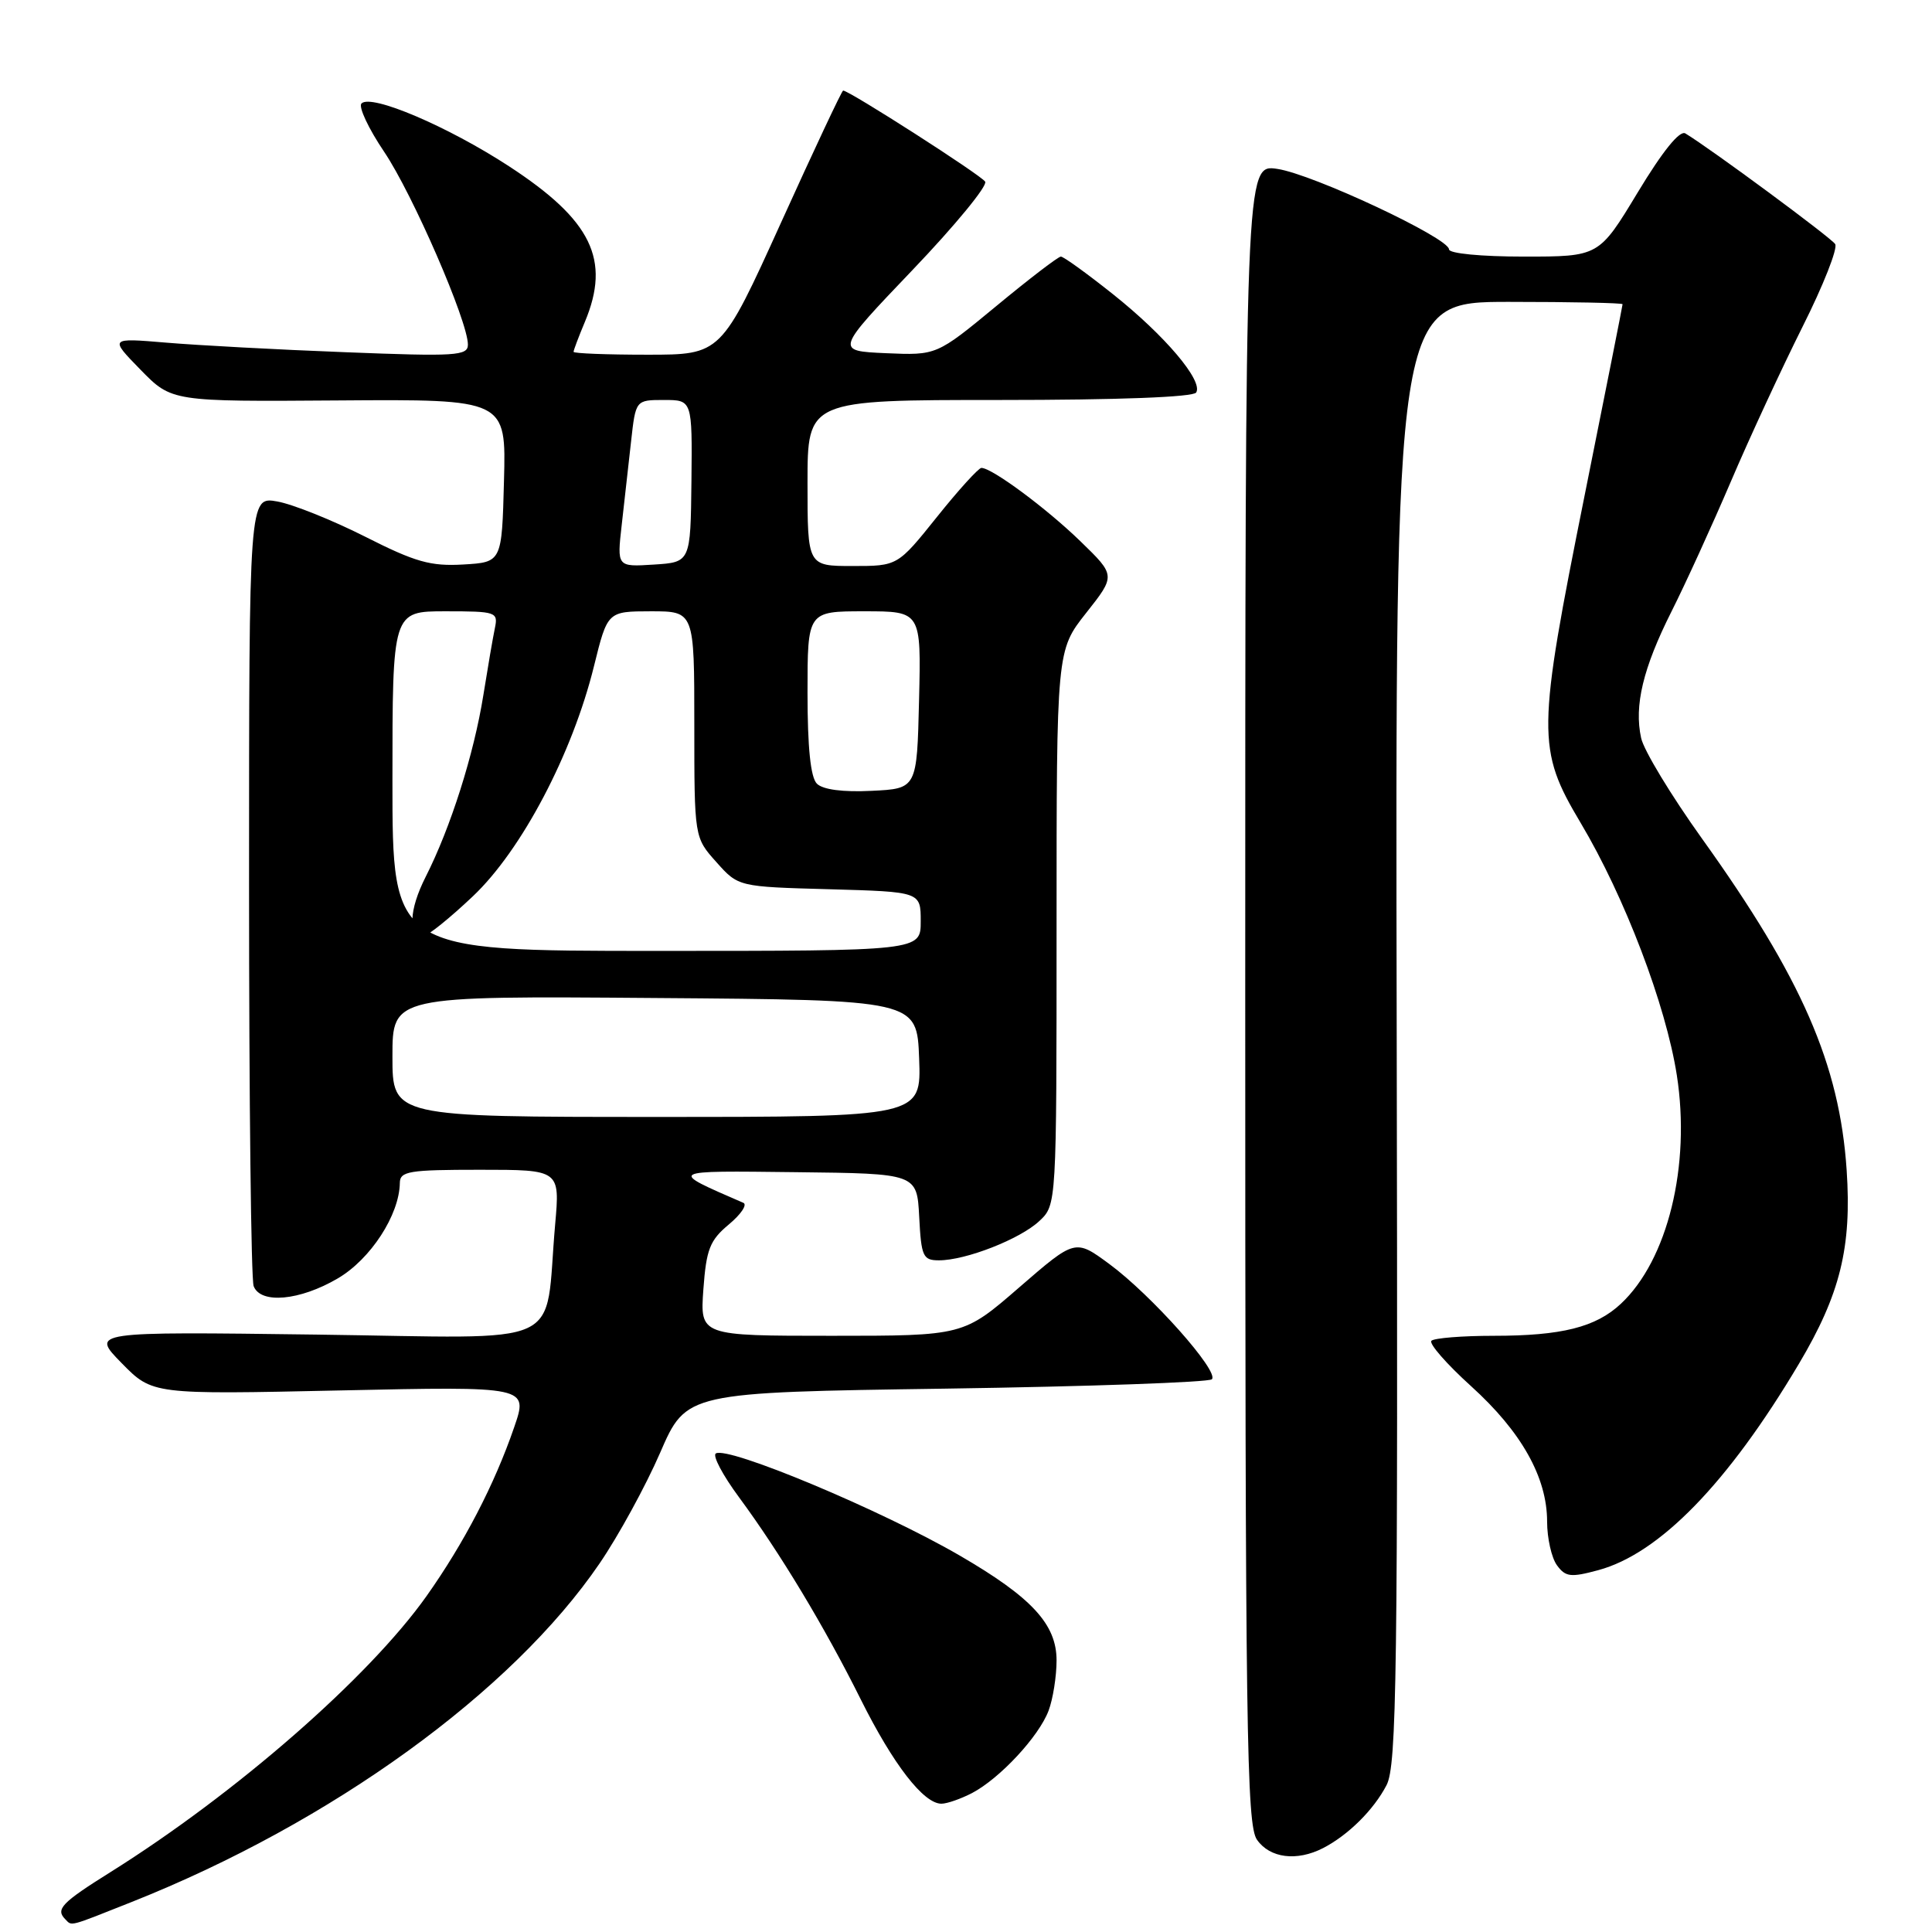 <?xml version="1.0" encoding="UTF-8" standalone="no"?>
<!DOCTYPE svg PUBLIC "-//W3C//DTD SVG 1.1//EN" "http://www.w3.org/Graphics/SVG/1.1/DTD/svg11.dtd" >
<svg xmlns="http://www.w3.org/2000/svg" xmlns:xlink="http://www.w3.org/1999/xlink" version="1.1" viewBox="0 0 256 256">
 <g >
 <path fill="currentColor"
d=" M 17.48 252.01 C 43.91 241.51 67.83 224.20 79.45 207.16 C 81.95 203.50 85.56 196.90 87.47 192.50 C 90.94 184.50 90.94 184.50 125.39 184.00 C 144.34 183.72 160.17 183.16 160.58 182.76 C 161.59 181.74 152.55 171.58 146.98 167.48 C 142.47 164.16 142.47 164.16 135.06 170.58 C 127.66 177.00 127.66 177.00 110.21 177.00 C 92.76 177.00 92.76 177.00 93.20 170.85 C 93.59 165.54 94.05 164.35 96.57 162.25 C 98.18 160.91 99.05 159.62 98.50 159.38 C 88.48 155.03 88.32 155.12 105.50 155.32 C 121.50 155.50 121.50 155.50 121.80 161.25 C 122.07 166.51 122.30 167.00 124.42 167.00 C 127.98 167.00 135.18 164.18 137.72 161.79 C 140.00 159.65 140.00 159.65 140.00 122.92 C 140.00 86.18 140.00 86.18 143.92 81.22 C 147.84 76.26 147.84 76.26 143.17 71.73 C 138.66 67.35 131.44 62.00 130.04 62.00 C 129.67 62.00 127.01 64.92 124.15 68.50 C 118.94 75.00 118.94 75.00 112.97 75.00 C 107.00 75.00 107.00 75.00 107.00 64.00 C 107.00 53.00 107.00 53.00 132.44 53.00 C 148.22 53.00 158.12 52.62 158.50 52.01 C 159.45 50.47 154.37 44.47 147.47 38.98 C 144.03 36.24 140.93 34.00 140.57 34.00 C 140.22 34.00 136.37 36.95 132.02 40.55 C 124.10 47.09 124.10 47.09 117.39 46.80 C 110.67 46.50 110.67 46.50 120.91 35.78 C 126.55 29.88 130.88 24.61 130.54 24.07 C 130.01 23.21 112.53 12.00 111.72 12.00 C 111.55 12.00 107.85 19.88 103.49 29.50 C 95.55 47.00 95.55 47.00 85.78 47.00 C 80.40 47.00 76.00 46.83 76.00 46.62 C 76.00 46.41 76.67 44.63 77.50 42.65 C 80.95 34.41 78.40 29.18 67.46 22.04 C 59.35 16.75 49.18 12.41 47.90 13.71 C 47.47 14.14 48.82 17.03 50.90 20.11 C 54.69 25.74 62.00 42.57 62.00 45.66 C 62.00 47.15 60.43 47.25 45.75 46.67 C 36.81 46.33 26.12 45.75 22.00 45.40 C 14.50 44.77 14.50 44.77 18.62 48.99 C 22.75 53.22 22.75 53.22 44.91 53.06 C 67.07 52.90 67.07 52.90 66.78 63.70 C 66.50 74.50 66.50 74.50 61.38 74.80 C 57.05 75.05 55.03 74.48 48.38 71.11 C 44.04 68.92 38.81 66.82 36.75 66.45 C 33.00 65.78 33.00 65.78 33.00 117.31 C 33.00 145.65 33.27 169.55 33.61 170.42 C 34.53 172.82 39.72 172.35 44.75 169.40 C 49.11 166.85 52.92 160.98 52.98 156.75 C 53.00 155.19 54.18 155.00 63.60 155.00 C 74.20 155.00 74.20 155.00 73.56 162.25 C 72.08 178.97 75.74 177.28 41.91 176.84 C 12.03 176.45 12.03 176.45 16.12 180.62 C 20.20 184.78 20.20 184.78 45.10 184.24 C 70.00 183.70 70.00 183.70 68.13 189.12 C 65.52 196.72 61.48 204.48 56.51 211.50 C 48.87 222.27 31.30 237.62 14.66 248.05 C 8.13 252.14 7.32 252.99 8.67 254.33 C 9.56 255.23 9.00 255.38 17.48 252.01 Z  M 175.32 244.88 C 178.65 243.16 182.02 239.82 183.72 236.55 C 185.08 233.95 185.24 222.10 185.07 136.80 C 184.88 40.00 184.88 40.00 199.94 40.00 C 208.22 40.00 215.00 40.14 215.00 40.31 C 215.00 40.48 212.75 51.81 210.00 65.50 C 203.65 97.11 203.62 99.25 209.44 109.03 C 215.29 118.85 220.74 133.17 222.19 142.48 C 224.05 154.46 220.98 166.97 214.76 172.77 C 211.44 175.87 206.92 177.00 197.92 177.00 C 193.75 177.00 190.04 177.30 189.67 177.66 C 189.31 178.02 191.67 180.73 194.92 183.67 C 201.60 189.71 205.00 195.77 205.00 201.62 C 205.00 203.82 205.59 206.42 206.30 207.40 C 207.44 208.96 208.13 209.04 211.76 208.06 C 219.87 205.88 228.96 196.54 238.36 180.72 C 243.84 171.50 245.38 165.26 244.69 155.03 C 243.75 141.04 238.75 129.58 225.53 111.13 C 221.45 105.43 217.81 99.43 217.46 97.80 C 216.51 93.51 217.71 88.53 221.48 81.03 C 223.31 77.40 226.84 69.67 229.33 63.85 C 231.81 58.03 236.10 48.79 238.84 43.31 C 241.59 37.84 243.54 32.90 243.17 32.34 C 242.59 31.46 226.65 19.69 223.32 17.68 C 222.57 17.23 220.32 20.01 217.01 25.49 C 211.87 34.00 211.87 34.00 201.93 34.00 C 196.28 34.00 192.00 33.59 192.00 33.04 C 192.00 31.54 173.97 23.08 169.25 22.38 C 165.00 21.74 165.00 21.74 165.00 131.65 C 165.00 229.50 165.17 241.80 166.56 243.78 C 168.27 246.22 171.84 246.67 175.32 244.88 Z  M 128.80 237.59 C 132.49 235.65 137.65 230.10 138.94 226.68 C 139.52 225.14 140.00 222.13 140.00 220.01 C 140.00 215.22 136.71 211.66 127.17 206.12 C 116.82 200.11 96.47 191.59 94.85 192.59 C 94.39 192.88 95.77 195.48 97.92 198.39 C 103.35 205.75 109.25 215.53 114.09 225.25 C 118.36 233.80 122.38 239.00 124.74 239.00 C 125.49 239.00 127.31 238.36 128.80 237.59 Z  M 52.00 139.99 C 52.00 131.97 52.00 131.97 86.75 132.24 C 121.50 132.50 121.50 132.50 121.79 140.25 C 122.08 148.00 122.08 148.00 87.04 148.00 C 52.00 148.00 52.00 148.00 52.00 139.99 Z  M 52.00 103.50 C 52.00 81.00 52.00 81.00 59.02 81.00 C 65.77 81.00 66.02 81.09 65.57 83.25 C 65.31 84.49 64.63 88.46 64.05 92.09 C 62.80 99.93 59.71 109.67 56.41 116.17 C 54.15 120.63 54.05 124.00 56.17 124.00 C 56.69 124.00 59.61 121.65 62.65 118.77 C 69.12 112.66 75.85 99.86 78.71 88.25 C 80.50 81.01 80.50 81.01 86.25 81.00 C 92.00 81.00 92.00 81.00 92.00 95.98 C 92.00 110.97 92.00 110.97 94.92 114.23 C 97.83 117.50 97.83 117.50 109.92 117.83 C 122.00 118.17 122.00 118.17 122.00 122.08 C 122.00 126.00 122.00 126.00 87.00 126.00 C 52.00 126.00 52.00 126.00 52.00 103.50 Z  M 108.24 103.84 C 107.41 103.01 107.00 99.07 107.00 91.80 C 107.00 81.00 107.00 81.00 114.53 81.00 C 122.06 81.00 122.06 81.00 121.78 92.75 C 121.50 104.50 121.50 104.50 115.49 104.79 C 111.68 104.98 109.03 104.63 108.24 103.84 Z  M 82.38 69.56 C 82.72 66.50 83.28 61.52 83.62 58.50 C 84.23 53.00 84.23 53.00 87.98 53.00 C 91.73 53.00 91.73 53.00 91.62 63.75 C 91.50 74.50 91.50 74.50 86.63 74.81 C 81.75 75.12 81.75 75.12 82.38 69.56 Z "/>
</g>
</svg>